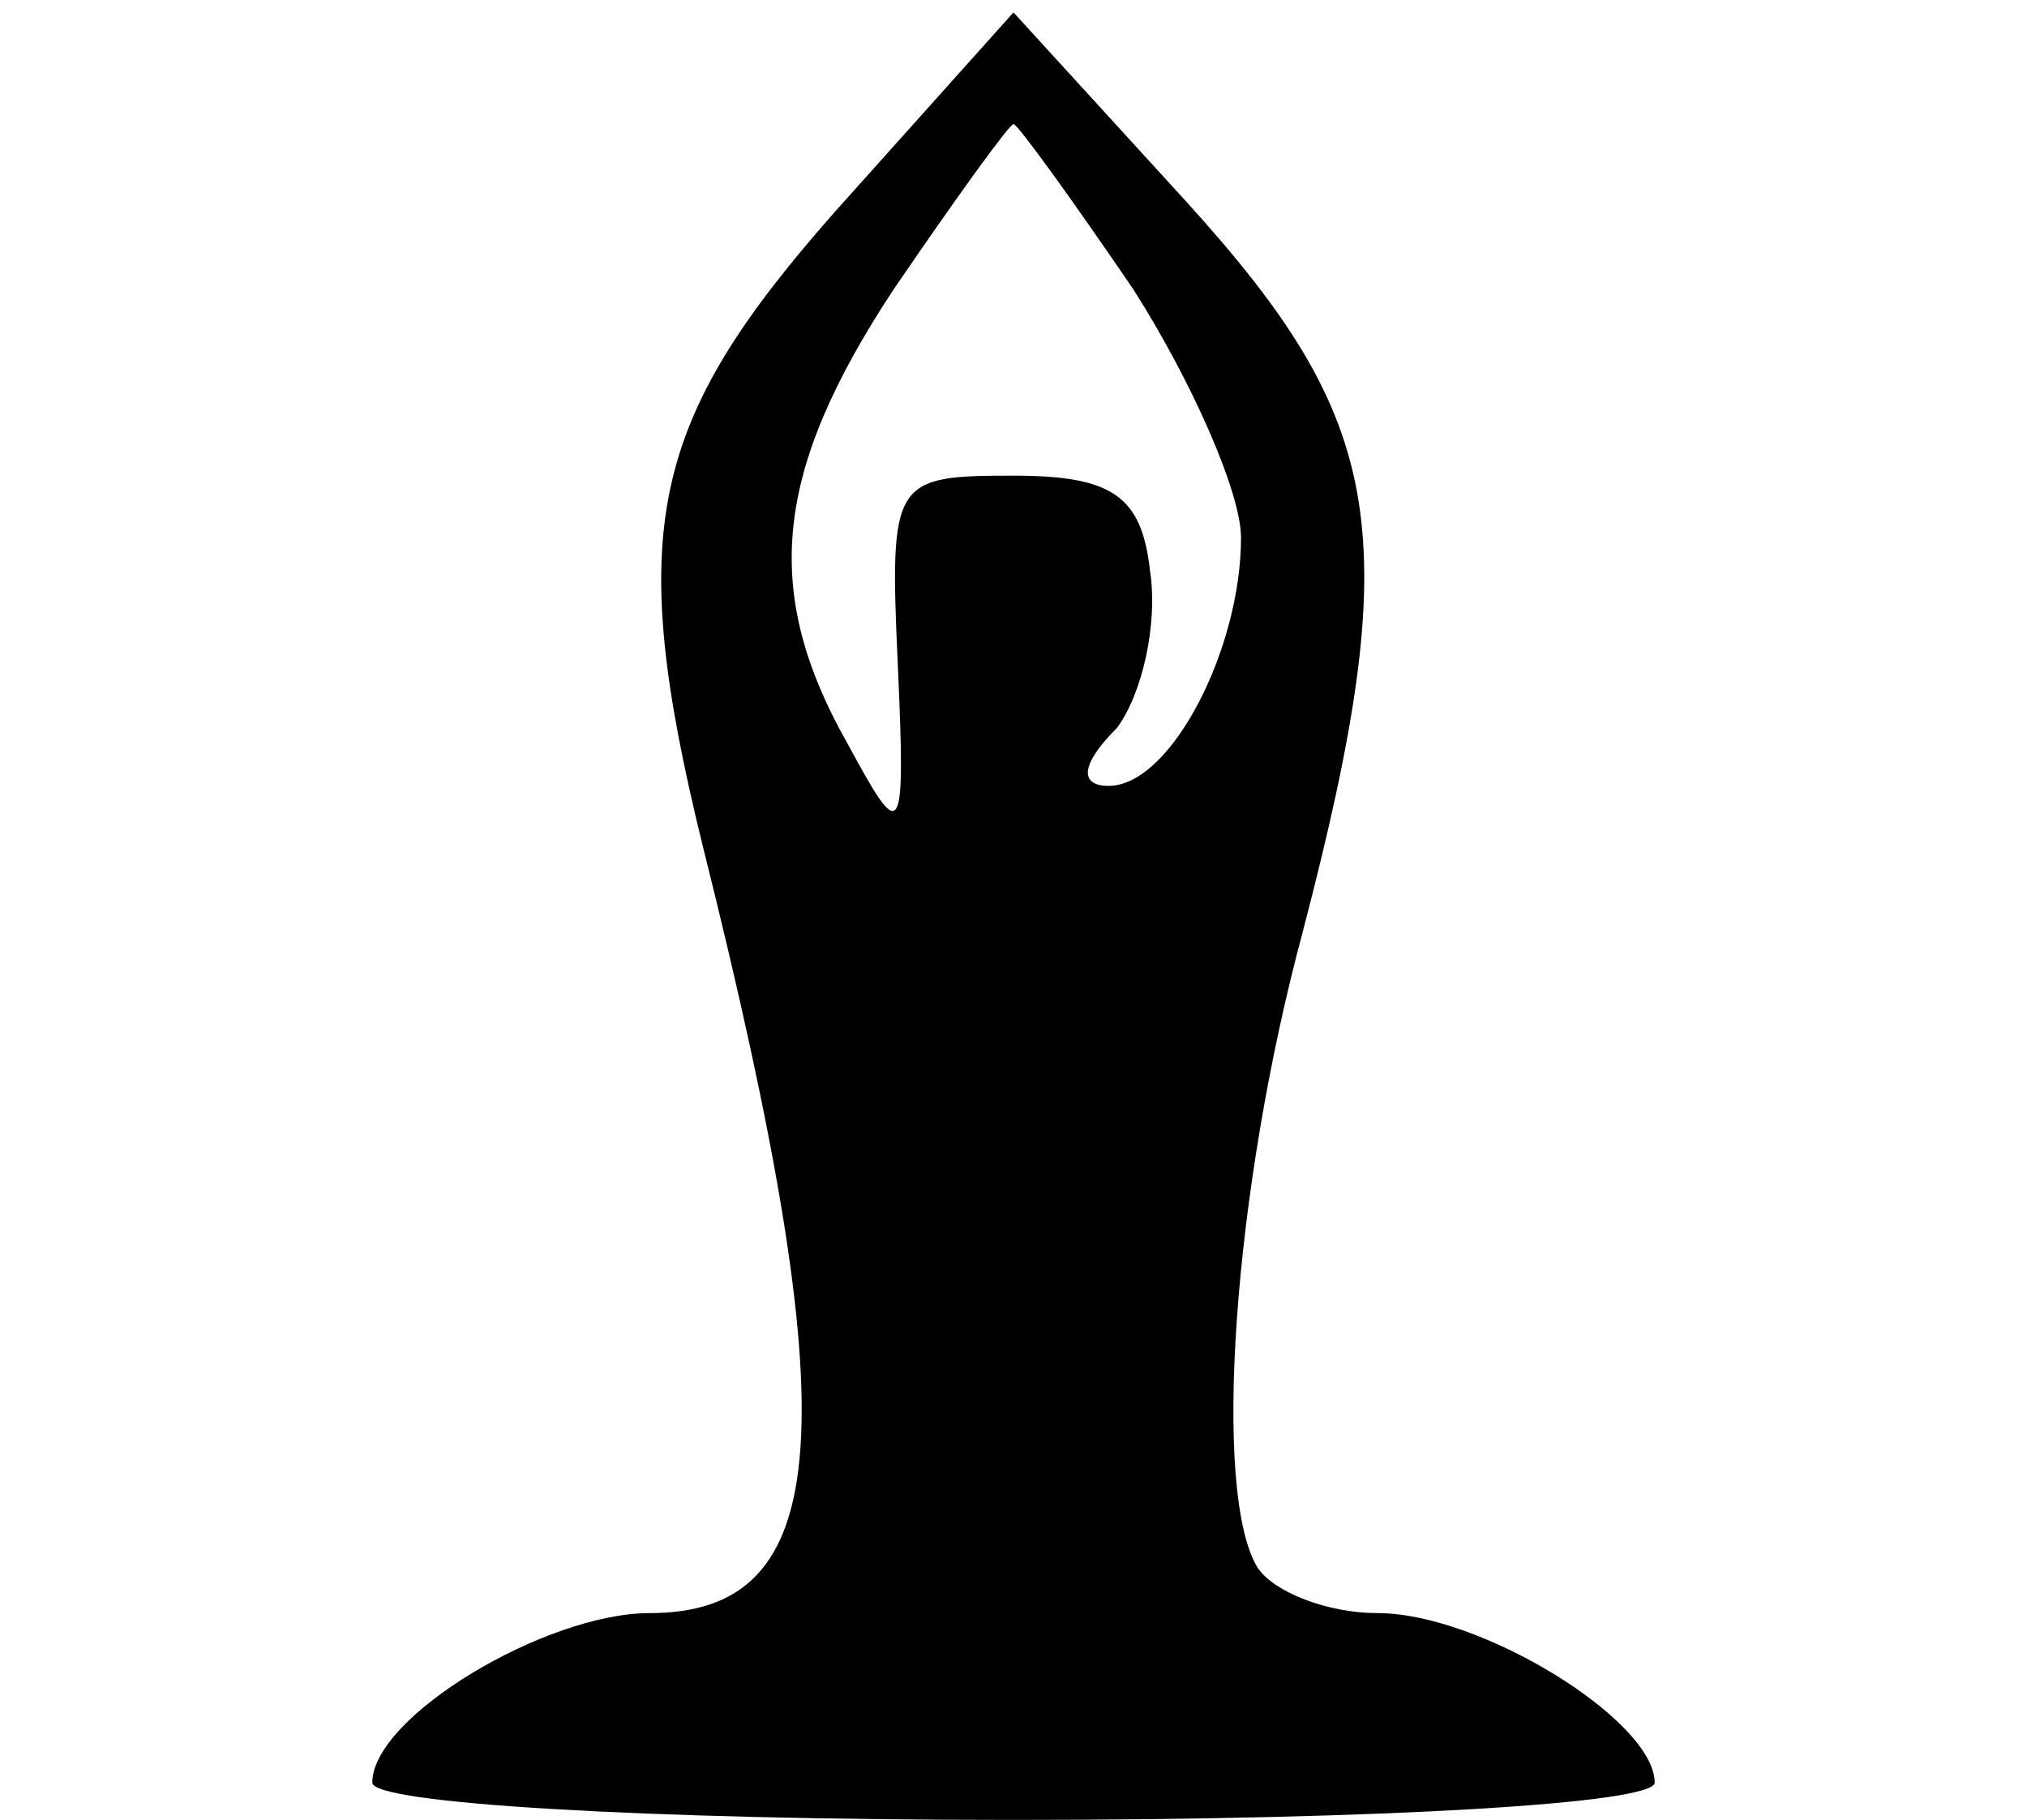 <?xml version="1.0" standalone="no"?>
<!DOCTYPE svg PUBLIC "-//W3C//DTD SVG 20010904//EN"
 "http://www.w3.org/TR/2001/REC-SVG-20010904/DTD/svg10.dtd">
<svg version="1.0" xmlns="http://www.w3.org/2000/svg"
 width="49pt" height="44pt" viewBox="0 0 49 44"
 preserveAspectRatio="xMidYMid meet">

<g transform="translate(0,44) scale(0.1,-0.1)"
fill="#000000" stroke="none">
<path d="M202 389 c-45 -51 -51 -77 -32 -154 35 -140 32 -185 -13 -185 -25 0
-67 -25 -67 -41 0 -5 65 -9 155 -9 90 0 155 4 155 9 0 15 -42 41 -67 41 -12 0
-25 5 -29 11 -11 18 -6 91 11 154 25 96 20 123 -28 176 l-42 46 -43 -48z m72
-19 c14 -22 26 -49 26 -60 0 -27 -17 -60 -32 -60 -7 0 -7 5 2 14 6 8 10 25 8
38 -2 18 -9 23 -33 23 -29 0 -30 -1 -28 -45 2 -44 1 -44 -12 -20 -21 37 -18
66 11 110 15 22 28 40 29 40 1 0 14 -18 29 -40z"/>
</g>
</svg>
